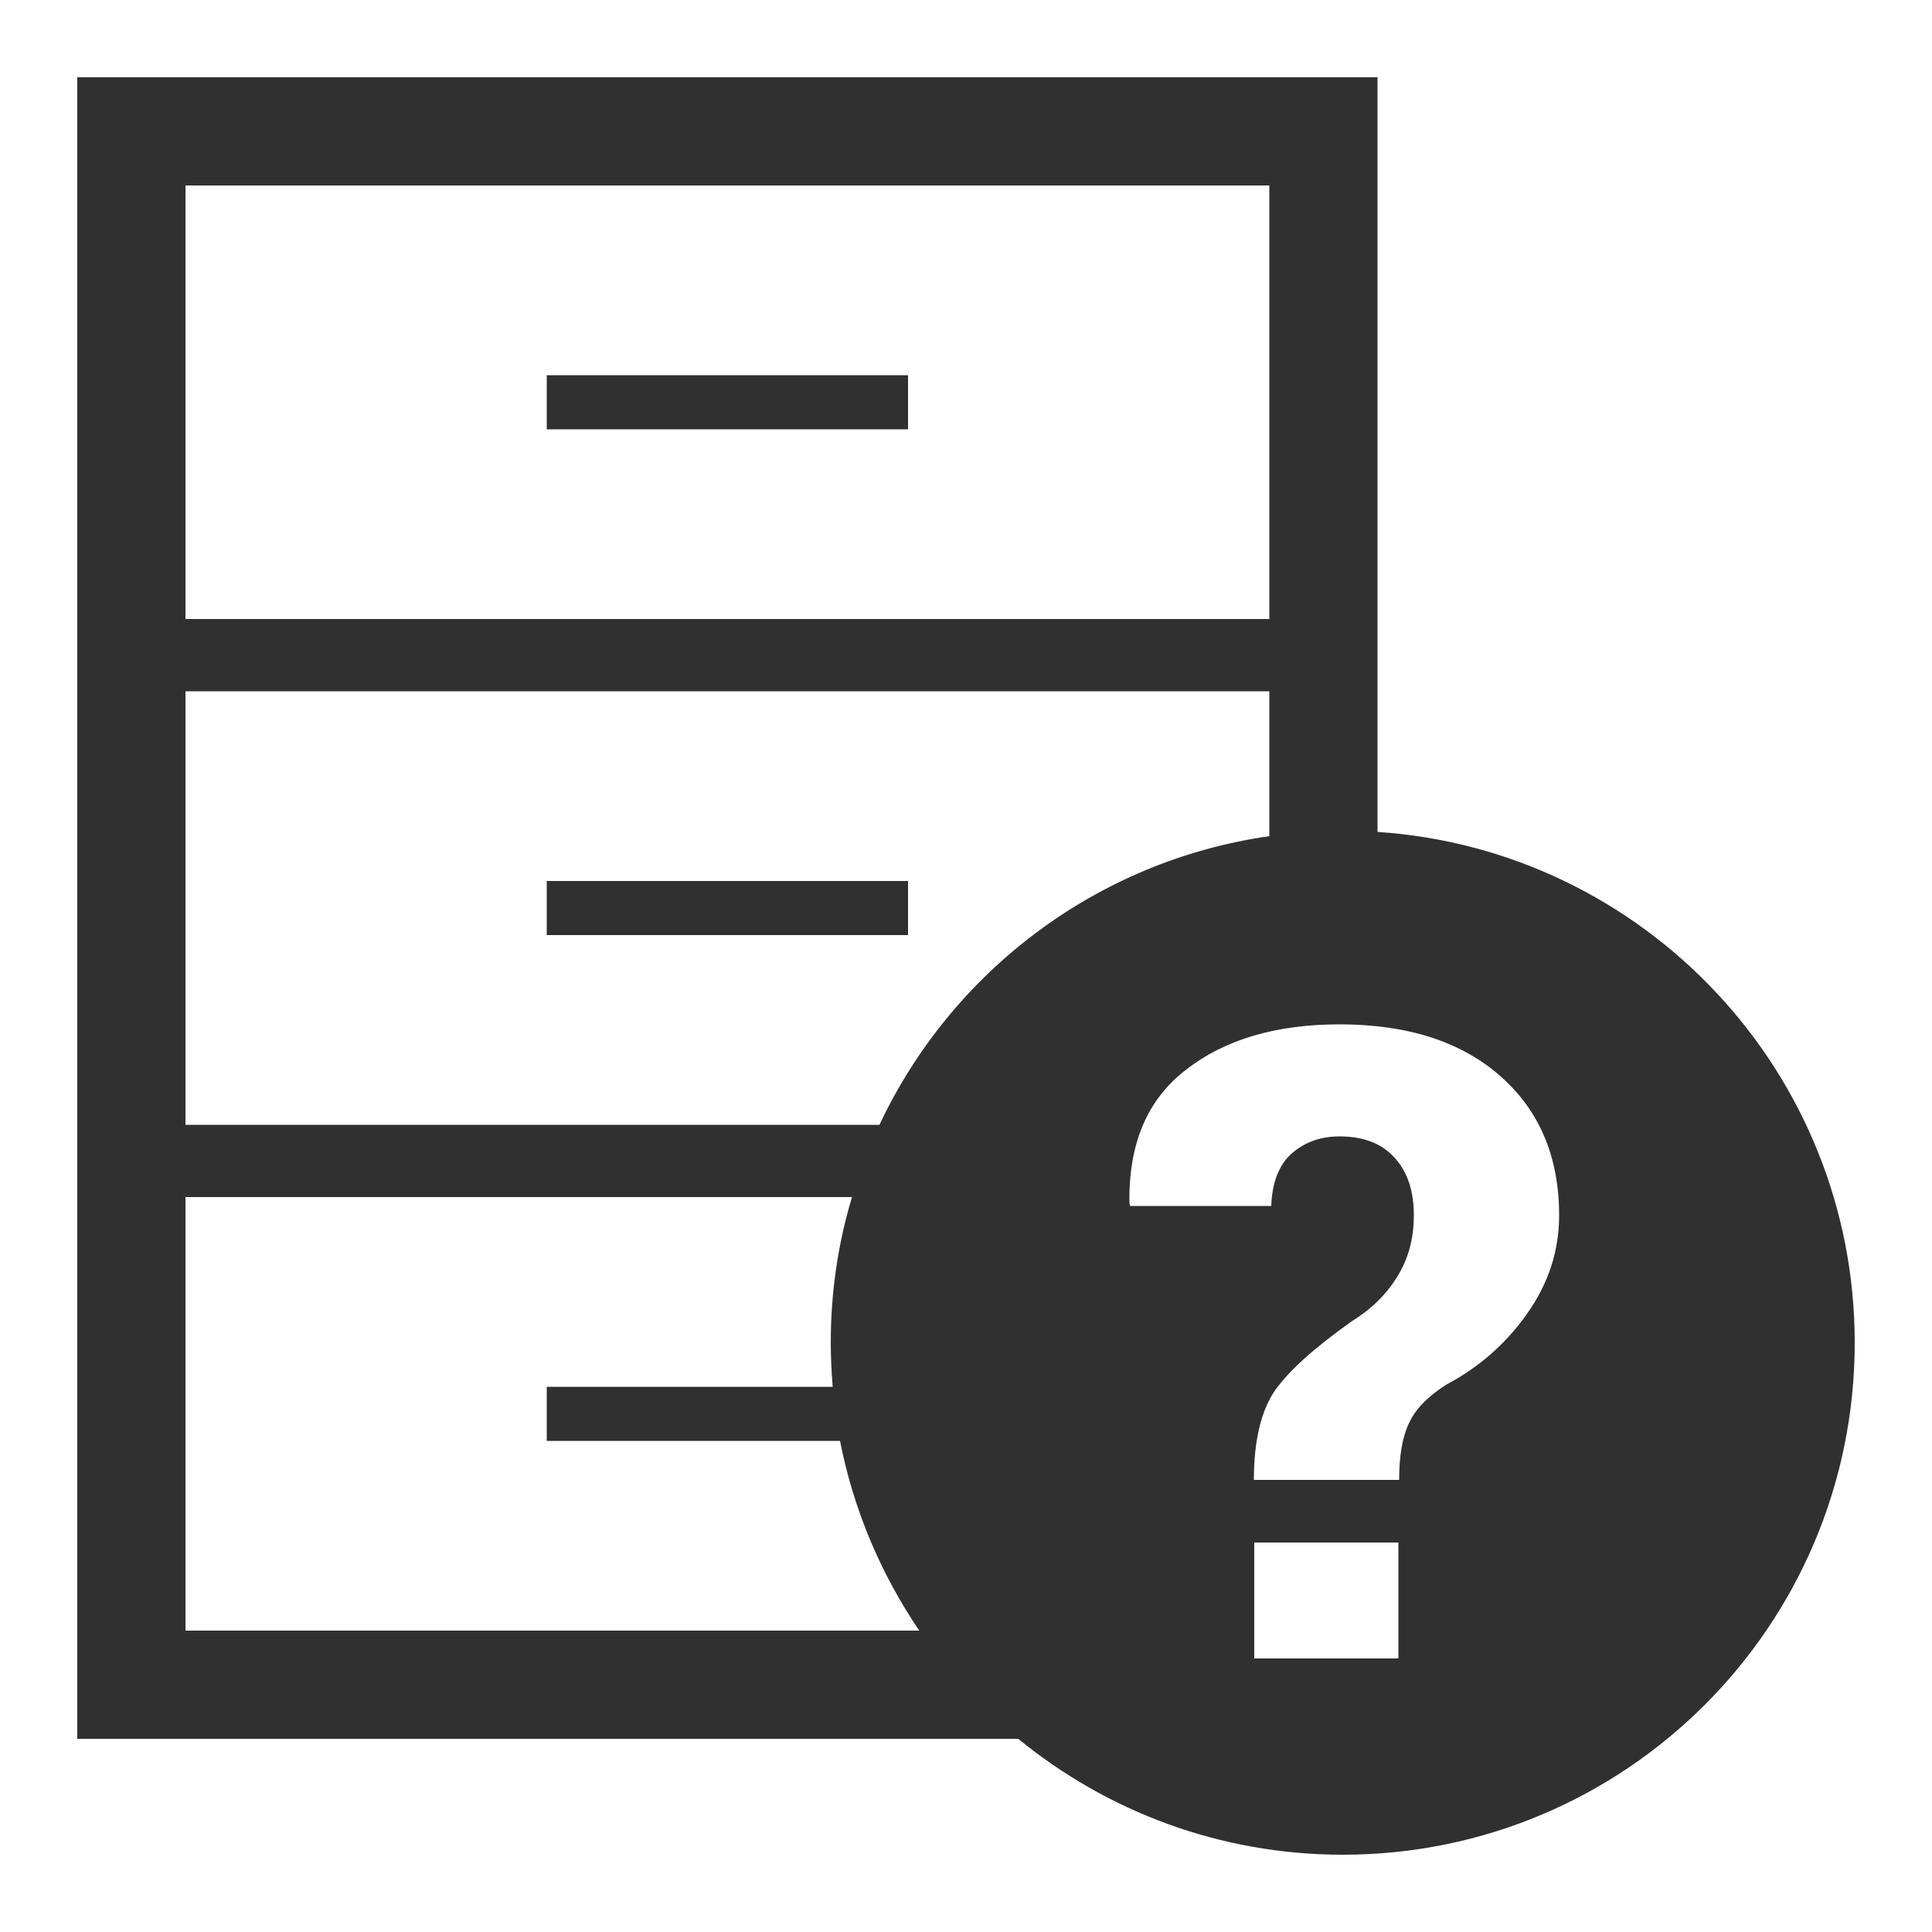 <?xml version="1.0" encoding="UTF-8"?>
<!DOCTYPE svg PUBLIC "-//W3C//DTD SVG 1.1//EN" "http://www.w3.org/Graphics/SVG/1.1/DTD/svg11.dtd">
<!-- Creator: CorelDRAW X8 -->
<svg xmlns="http://www.w3.org/2000/svg" xml:space="preserve" width="100%" height="100%" version="1.1" style="shape-rendering:geometricPrecision; text-rendering:geometricPrecision; image-rendering:optimizeQuality; fill-rule:evenodd; clip-rule:evenodd"
viewBox="0 0 5000 5000"
 xmlns:xlink="http://www.w3.org/1999/xlink">
 <defs>
  <style type="text/css">
   <![CDATA[
    .fil0 {fill:#303030}
   ]]>
  </style>
 </defs>
 <g id="Layer_x0020_1">
  <path class="fil0" d="M200 4500l2435 0c229,187 521,300 840,300 732,0 1325,-593 1325,-1325 0,-701 -545,-1276 -1235,-1322l0 -1953 -3365 0 0 4300zm2179 -280l-1899 0 0 -1122 1725 0c-36,119 -55,246 -55,377 0,38 2,76 5,114l-740 0 0 140 759 0c35,179 106,345 205,491zm-103 -1309l-1796 0 0 -1122 2805 0 0 375c-448,64 -823,352 -1009,747zm-1796 -1309l2805 0 0 -1122 -2805 0 0 1122zm935 -491l935 0 0 -140 -935 0 0 140zm0 1309l935 0 0 -140 -935 0 0 140zm1830 1410c0,-102 19,-180 55,-232 37,-52 103,-111 199,-179 50,-31 89,-69 117,-115 29,-46 43,-99 43,-159 0,-62 -16,-112 -50,-149 -33,-37 -81,-55 -142,-55 -50,0 -91,15 -125,45 -33,30 -50,76 -52,135l-365 0 -2 -6c-3,-154 46,-270 147,-347 100,-78 233,-117 397,-117 176,0 315,45 416,134 101,89 152,209 152,360 0,93 -28,177 -83,255 -55,78 -125,139 -210,184 -48,31 -80,64 -96,100 -17,36 -25,85 -25,146l-376 0zm374 462l-373 0 0 -300 373 0 0 300z"/>
 </g>
</svg>
